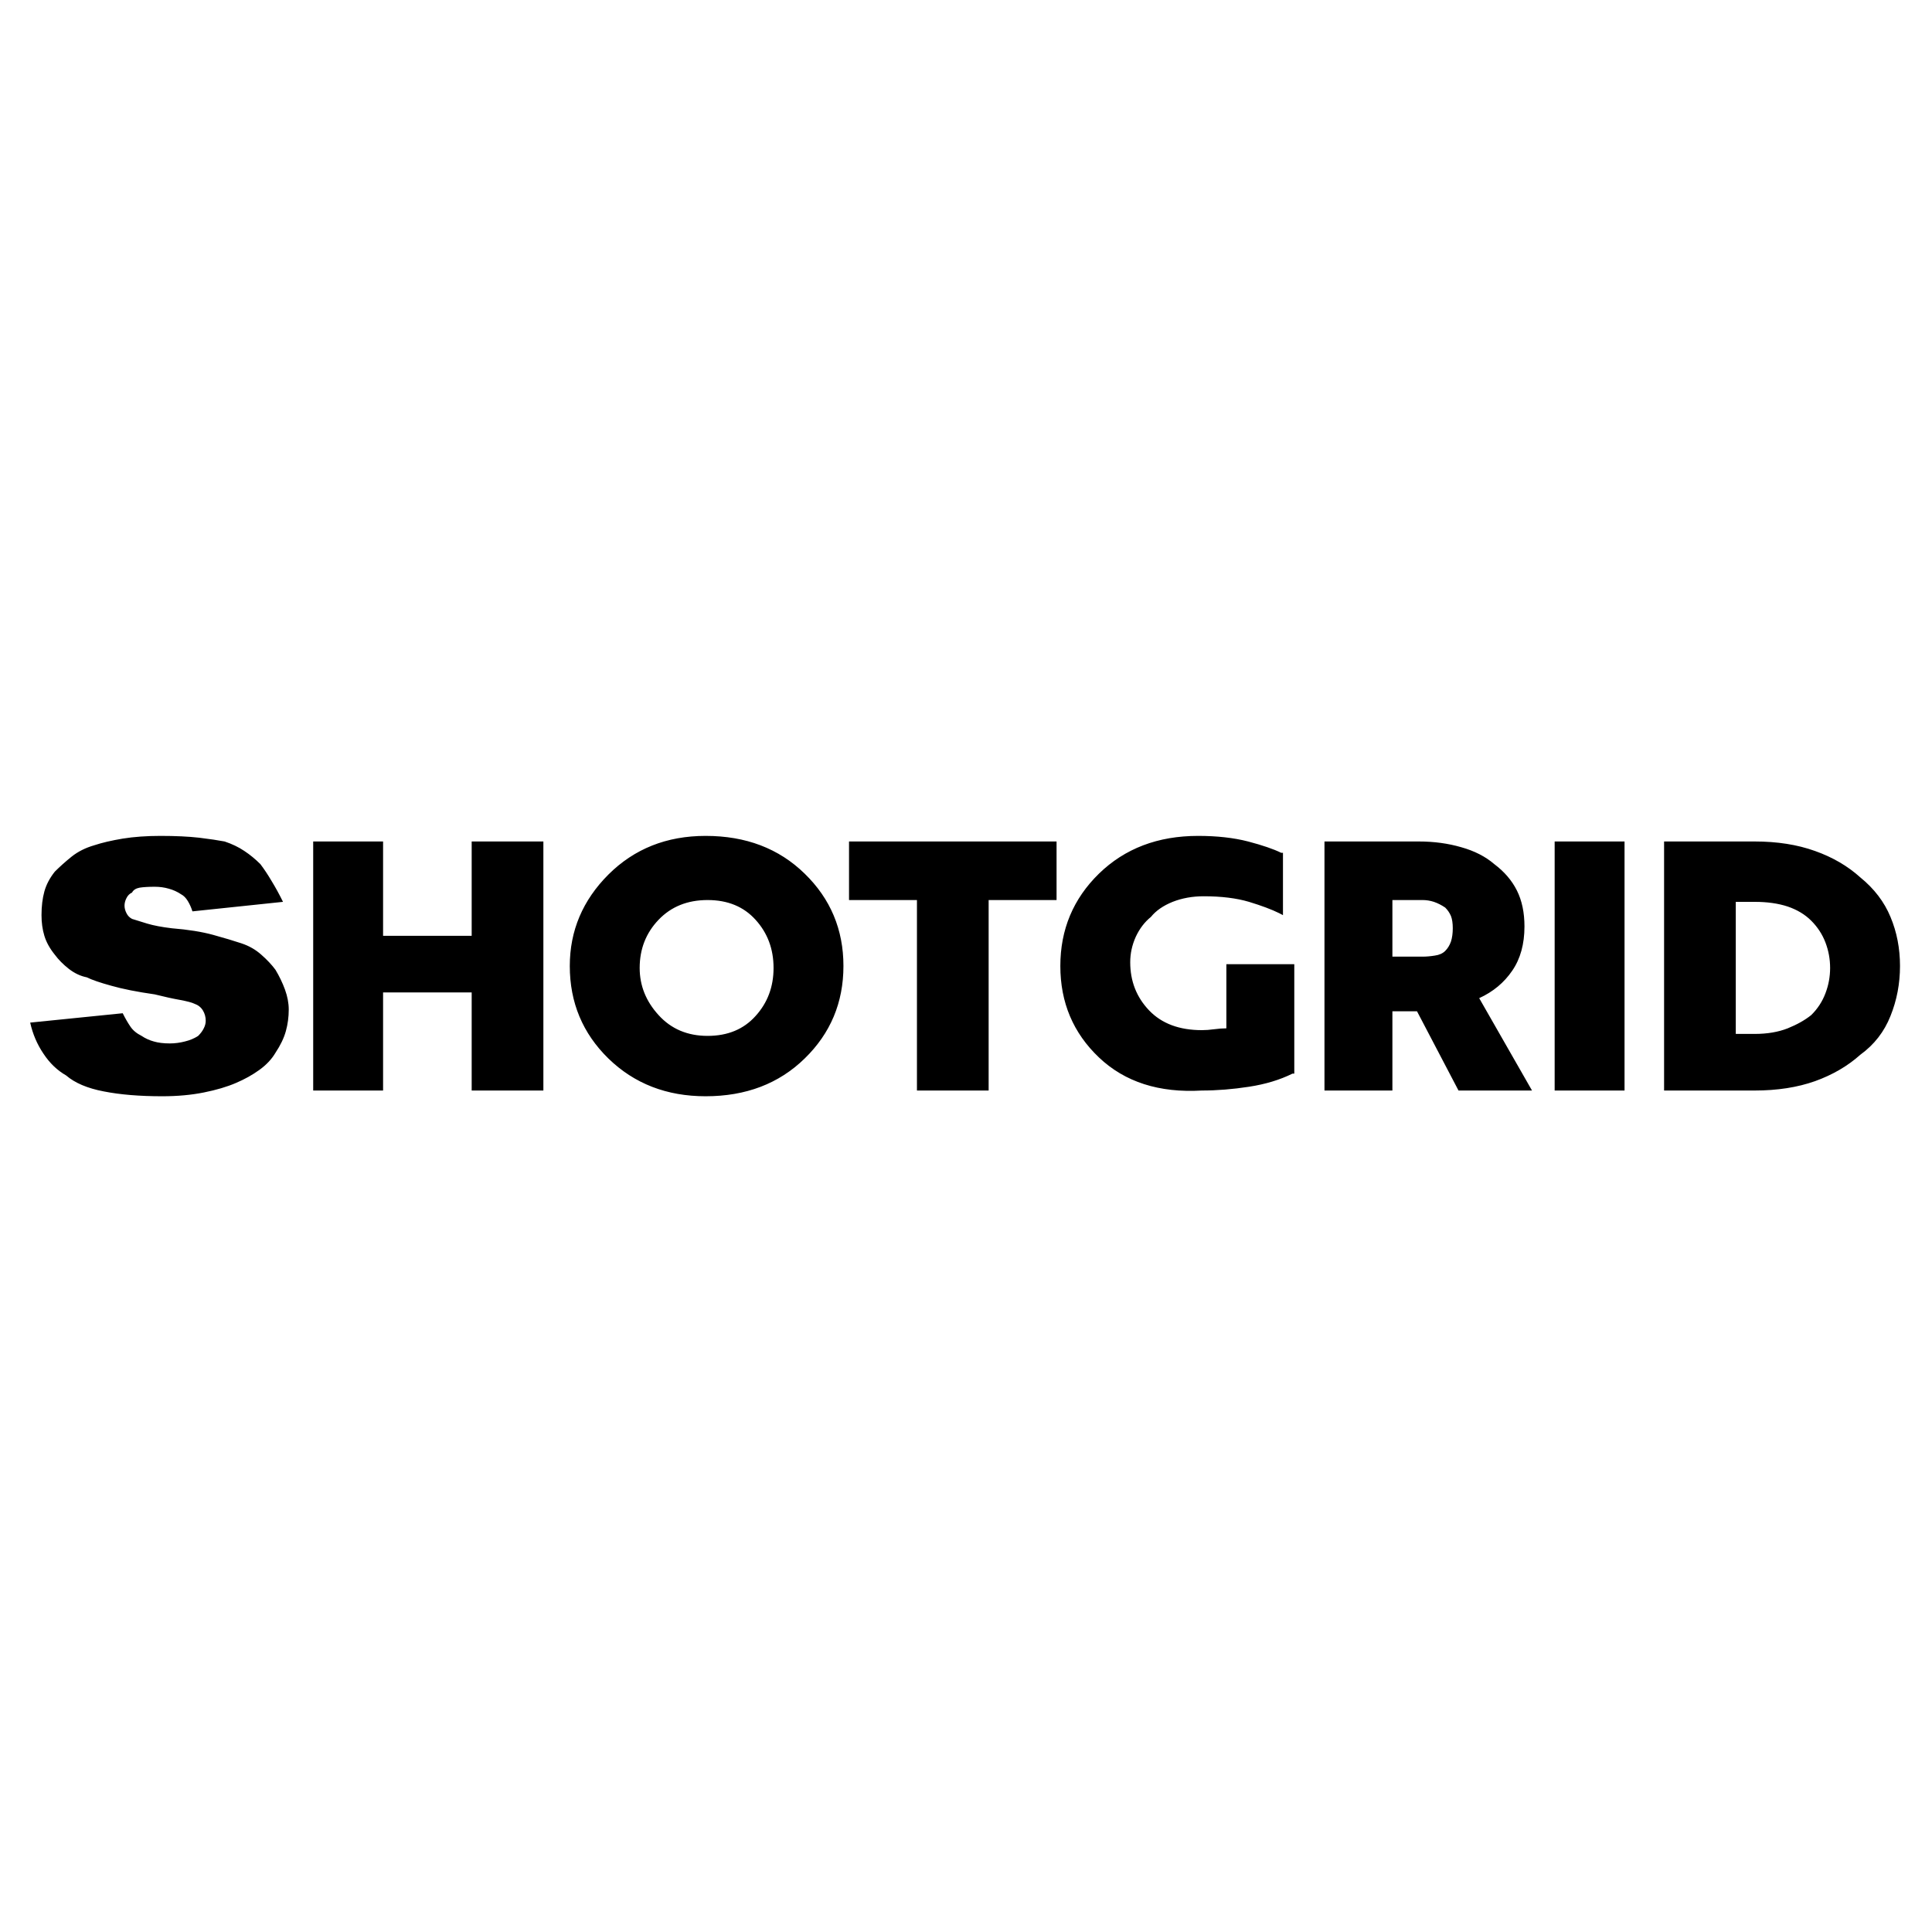 <svg xmlns="http://www.w3.org/2000/svg" xmlns:xlink="http://www.w3.org/1999/xlink" width="128" height="128"><path fill="#000000" d="M8.13 67.13L8.13 67.13L2 67.75Q2.25 68.88 2.88 69.81Q3.50 70.75 4.38 71.25L4.38 71.25Q5.25 72 6.88 72.31Q8.50 72.63 10.75 72.63L10.75 72.63Q12.25 72.63 13.50 72.38Q14.75 72.13 15.63 71.75L15.63 71.75Q16.50 71.38 17.19 70.88Q17.88 70.38 18.25 69.75L18.25 69.75Q18.75 69 18.94 68.31Q19.13 67.63 19.13 66.88L19.13 66.88Q19.13 66.25 18.88 65.56Q18.63 64.88 18.25 64.25L18.25 64.25Q17.88 63.75 17.31 63.25Q16.75 62.75 16 62.50L16 62.50Q15.25 62.25 14.13 61.94Q13 61.63 11.38 61.50L11.38 61.50Q10.38 61.38 9.75 61.19Q9.13 61 8.75 60.88L8.75 60.88Q8.50 60.75 8.38 60.50Q8.25 60.25 8.25 60L8.25 60Q8.25 59.75 8.38 59.50Q8.50 59.25 8.75 59.13L8.75 59.13Q8.88 58.88 9.25 58.81Q9.63 58.75 10.25 58.75L10.25 58.75Q10.75 58.75 11.19 58.88Q11.63 59 12 59.25L12 59.25Q12.25 59.38 12.44 59.69Q12.63 60 12.75 60.38L12.75 60.38L18.75 59.75Q18.38 59 18 58.38Q17.63 57.75 17.25 57.25L17.25 57.25Q16.75 56.75 16.19 56.38Q15.63 56 14.88 55.75L14.88 55.75Q14.25 55.63 13.19 55.50Q12.13 55.38 10.63 55.38L10.63 55.38Q9.25 55.38 8.13 55.56Q7 55.75 6.25 56L6.25 56Q5.38 56.25 4.75 56.75Q4.13 57.25 3.63 57.75L3.63 57.75Q3.13 58.38 2.94 59.06Q2.75 59.75 2.75 60.63L2.75 60.63Q2.75 61.38 2.94 62Q3.13 62.63 3.63 63.25L3.63 63.25Q4 63.75 4.56 64.19Q5.13 64.63 5.75 64.75L5.75 64.75Q6.25 65 7.38 65.31Q8.50 65.63 10.25 65.88L10.25 65.88Q11.25 66.13 11.94 66.25Q12.63 66.38 12.88 66.50L12.88 66.50Q13.25 66.63 13.44 66.94Q13.63 67.25 13.63 67.63L13.63 67.63Q13.63 67.88 13.50 68.13Q13.38 68.38 13.13 68.63L13.13 68.63Q12.75 68.88 12.25 69Q11.75 69.13 11.25 69.13L11.25 69.13Q10.63 69.13 10.19 69Q9.75 68.88 9.38 68.63L9.38 68.63Q8.88 68.38 8.63 68Q8.38 67.63 8.13 67.13L8.13 67.13ZM37.75 64L37.75 64Q37.75 60.50 40.31 57.94Q42.88 55.38 46.75 55.38L46.75 55.38Q50.75 55.38 53.31 57.88Q55.88 60.38 55.88 64L55.88 64Q55.88 67.63 53.31 70.13Q50.75 72.63 46.75 72.63L46.75 72.63Q42.88 72.63 40.31 70.13Q37.75 67.63 37.75 64L37.75 64ZM70.25 64L70.25 64Q70.25 60.38 72.81 57.88Q75.38 55.38 79.38 55.38L79.38 55.38Q81.25 55.38 82.69 55.75Q84.13 56.13 84.88 56.50L84.88 56.50L85 56.50L85 60.63L84.75 60.50Q84 60.13 82.75 59.75Q81.50 59.38 79.75 59.38L79.75 59.38Q78.63 59.38 77.69 59.75Q76.75 60.13 76.25 60.75L76.25 60.75Q75.63 61.25 75.25 62.06Q74.88 62.88 74.88 63.75L74.88 63.75Q74.88 65.63 76.13 66.94Q77.38 68.25 79.63 68.25L79.63 68.25Q80 68.25 80.44 68.19Q80.88 68.13 81.25 68.13L81.25 68.13L81.25 63.88L85.75 63.88L85.75 71.13L85.63 71.13Q84.38 71.75 82.75 72Q81.13 72.25 79.63 72.25L79.63 72.25Q75.38 72.50 72.81 70.06Q70.25 67.63 70.25 64ZM20.75 55.75L20.75 55.75L25.38 55.75L25.38 62L31.25 62L31.25 55.75L36 55.75L36 72.25L31.25 72.25L31.25 65.75L25.38 65.75L25.38 72.25L20.75 72.25L20.75 55.75ZM56.25 59.63L56.25 55.75L70 55.75L70 59.63L65.50 59.63L65.50 72.25L60.75 72.25L60.75 59.63L56.25 59.63ZM87.75 55.75L87.75 55.75L94 55.75Q95.50 55.75 96.81 56.13Q98.13 56.50 99 57.25L99 57.25Q100 58 100.50 59Q101 60 101 61.38L101 61.38Q101 63.13 100.19 64.31Q99.38 65.50 98 66.13L98 66.13L101.50 72.25L96.63 72.25L93.88 67L92.25 67L92.25 72.25L87.75 72.25L87.75 55.75ZM103 72.25L103 55.75L107.63 55.75L107.63 72.25L103 72.25ZM110.25 55.75L110.38 55.75L116.25 55.75Q118.50 55.75 120.25 56.38Q122 57 123.25 58.13L123.25 58.13Q124.63 59.25 125.25 60.75Q125.88 62.25 125.88 64L125.88 64Q125.88 65.75 125.25 67.31Q124.63 68.88 123.25 69.88L123.25 69.88Q122 71 120.25 71.63Q118.50 72.25 116.25 72.25L116.25 72.25L110.25 72.25L110.25 55.75ZM46.88 59.63L46.88 59.63Q44.88 59.63 43.63 60.94Q42.38 62.25 42.38 64.13L42.38 64.13Q42.38 65.88 43.63 67.25Q44.88 68.63 46.88 68.63L46.88 68.63Q48.88 68.63 50.06 67.31Q51.25 66 51.25 64.13L51.25 64.13Q51.25 62.25 50.06 60.94Q48.88 59.63 46.88 59.63L46.88 59.63ZM94.25 59.63L92.25 59.63L92.25 63.38L94.25 63.38Q94.63 63.38 95.06 63.31Q95.50 63.25 95.75 63L95.75 63Q96 62.75 96.13 62.38Q96.25 62 96.25 61.50L96.25 61.50Q96.25 61 96.13 60.69Q96 60.38 95.75 60.13L95.75 60.13Q95.38 59.88 95 59.75Q94.63 59.63 94.25 59.63L94.25 59.63ZM115 68.50L115 68.50L116.25 68.50Q117.50 68.50 118.44 68.13Q119.38 67.75 120 67.25L120 67.25Q120.63 66.63 120.94 65.81Q121.25 65 121.25 64.13L121.25 64.13Q121.25 63.25 120.94 62.44Q120.63 61.63 120 61L120 61Q119.38 60.38 118.44 60.06Q117.50 59.75 116.25 59.75L116.25 59.75L115 59.75L115 68.50Z"/></svg>